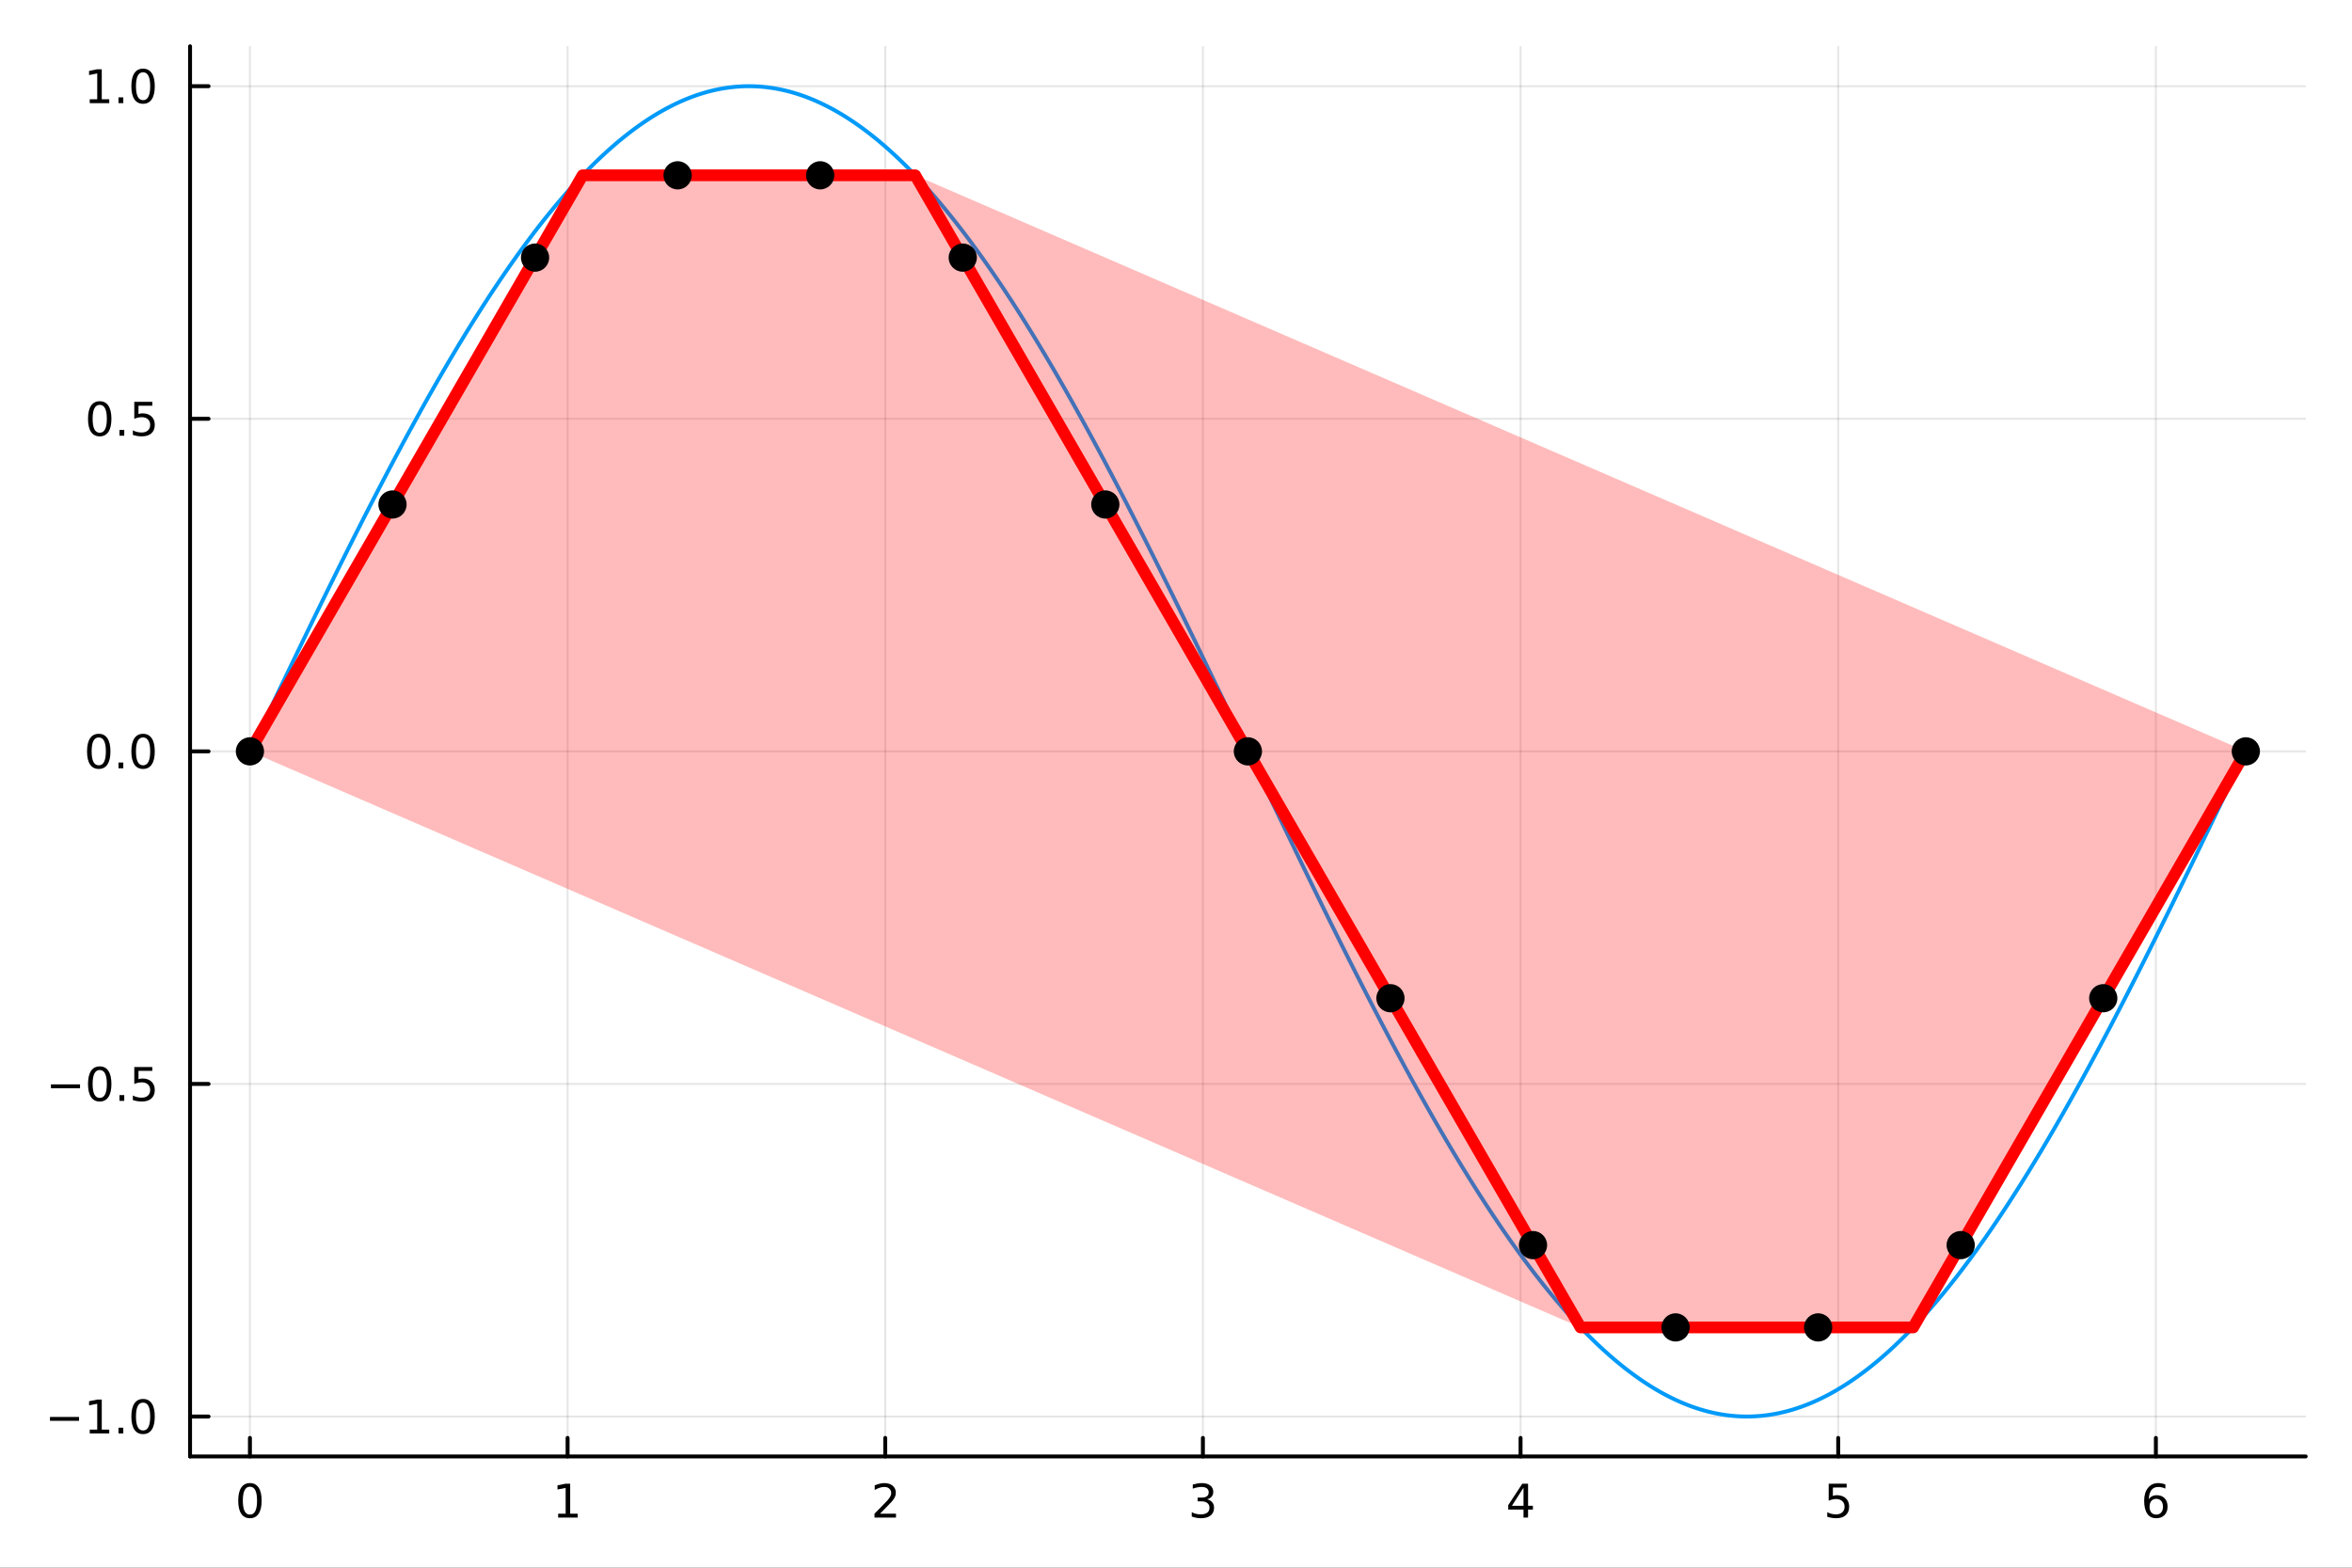 <?xml version="1.0" encoding="utf-8"?>
<svg xmlns="http://www.w3.org/2000/svg" xmlns:xlink="http://www.w3.org/1999/xlink" width="600" height="400" viewBox="0 0 2400 1600">
<rect x="0" y="0" width="2400" height="1600" fill="#333333" stroke="none"/>
<defs>
  <clipPath id="clip200">
    <rect x="0" y="0" width="2400" height="1600"/>
  </clipPath>
</defs>
<path clip-path="url(#clip200)" d="M0 1600 L2400 1600 L2400 0 L0 0  Z" fill="#ffffff" fill-rule="evenodd" fill-opacity="1"/>
<defs>
  <clipPath id="clip201">
    <rect x="480" y="0" width="1681" height="1600"/>
  </clipPath>
</defs>
<path clip-path="url(#clip200)" d="M193.936 1486.45 L2352.76 1486.45 L2352.76 47.244 L193.936 47.244  Z" fill="#ffffff" fill-rule="evenodd" fill-opacity="1"/>
<defs>
  <clipPath id="clip202">
    <rect x="193" y="47" width="2160" height="1440"/>
  </clipPath>
</defs>
<polyline clip-path="url(#clip202)" style="stroke:#000000; stroke-linecap:round; stroke-linejoin:round; stroke-width:2; stroke-opacity:0.1; fill:none" points="255.035,1486.45 255.035,47.244 "/>
<polyline clip-path="url(#clip202)" style="stroke:#000000; stroke-linecap:round; stroke-linejoin:round; stroke-width:2; stroke-opacity:0.1; fill:none" points="579.173,1486.45 579.173,47.244 "/>
<polyline clip-path="url(#clip202)" style="stroke:#000000; stroke-linecap:round; stroke-linejoin:round; stroke-width:2; stroke-opacity:0.1; fill:none" points="903.312,1486.45 903.312,47.244 "/>
<polyline clip-path="url(#clip202)" style="stroke:#000000; stroke-linecap:round; stroke-linejoin:round; stroke-width:2; stroke-opacity:0.1; fill:none" points="1227.45,1486.45 1227.45,47.244 "/>
<polyline clip-path="url(#clip202)" style="stroke:#000000; stroke-linecap:round; stroke-linejoin:round; stroke-width:2; stroke-opacity:0.1; fill:none" points="1551.59,1486.45 1551.59,47.244 "/>
<polyline clip-path="url(#clip202)" style="stroke:#000000; stroke-linecap:round; stroke-linejoin:round; stroke-width:2; stroke-opacity:0.1; fill:none" points="1875.73,1486.45 1875.73,47.244 "/>
<polyline clip-path="url(#clip202)" style="stroke:#000000; stroke-linecap:round; stroke-linejoin:round; stroke-width:2; stroke-opacity:0.1; fill:none" points="2199.87,1486.45 2199.87,47.244 "/>
<polyline clip-path="url(#clip202)" style="stroke:#000000; stroke-linecap:round; stroke-linejoin:round; stroke-width:2; stroke-opacity:0.1; fill:none" points="193.936,1445.72 2352.76,1445.72 "/>
<polyline clip-path="url(#clip202)" style="stroke:#000000; stroke-linecap:round; stroke-linejoin:round; stroke-width:2; stroke-opacity:0.1; fill:none" points="193.936,1106.28 2352.76,1106.28 "/>
<polyline clip-path="url(#clip202)" style="stroke:#000000; stroke-linecap:round; stroke-linejoin:round; stroke-width:2; stroke-opacity:0.1; fill:none" points="193.936,766.847 2352.76,766.847 "/>
<polyline clip-path="url(#clip202)" style="stroke:#000000; stroke-linecap:round; stroke-linejoin:round; stroke-width:2; stroke-opacity:0.1; fill:none" points="193.936,427.411 2352.76,427.411 "/>
<polyline clip-path="url(#clip202)" style="stroke:#000000; stroke-linecap:round; stroke-linejoin:round; stroke-width:2; stroke-opacity:0.1; fill:none" points="193.936,87.976 2352.76,87.976 "/>
<polyline clip-path="url(#clip200)" style="stroke:#000000; stroke-linecap:round; stroke-linejoin:round; stroke-width:4; stroke-opacity:1; fill:none" points="193.936,1486.45 2352.76,1486.45 "/>
<polyline clip-path="url(#clip200)" style="stroke:#000000; stroke-linecap:round; stroke-linejoin:round; stroke-width:4; stroke-opacity:1; fill:none" points="255.035,1486.45 255.035,1467.55 "/>
<polyline clip-path="url(#clip200)" style="stroke:#000000; stroke-linecap:round; stroke-linejoin:round; stroke-width:4; stroke-opacity:1; fill:none" points="579.173,1486.45 579.173,1467.55 "/>
<polyline clip-path="url(#clip200)" style="stroke:#000000; stroke-linecap:round; stroke-linejoin:round; stroke-width:4; stroke-opacity:1; fill:none" points="903.312,1486.45 903.312,1467.55 "/>
<polyline clip-path="url(#clip200)" style="stroke:#000000; stroke-linecap:round; stroke-linejoin:round; stroke-width:4; stroke-opacity:1; fill:none" points="1227.45,1486.45 1227.45,1467.55 "/>
<polyline clip-path="url(#clip200)" style="stroke:#000000; stroke-linecap:round; stroke-linejoin:round; stroke-width:4; stroke-opacity:1; fill:none" points="1551.59,1486.45 1551.59,1467.55 "/>
<polyline clip-path="url(#clip200)" style="stroke:#000000; stroke-linecap:round; stroke-linejoin:round; stroke-width:4; stroke-opacity:1; fill:none" points="1875.73,1486.45 1875.73,1467.55 "/>
<polyline clip-path="url(#clip200)" style="stroke:#000000; stroke-linecap:round; stroke-linejoin:round; stroke-width:4; stroke-opacity:1; fill:none" points="2199.87,1486.45 2199.87,1467.55 "/>
<path clip-path="url(#clip200)" d="M255.035 1517.37 Q251.424 1517.37 249.595 1520.93 Q247.789 1524.47 247.789 1531.6 Q247.789 1538.71 249.595 1542.27 Q251.424 1545.82 255.035 1545.82 Q258.669 1545.82 260.474 1542.27 Q262.303 1538.71 262.303 1531.6 Q262.303 1524.47 260.474 1520.93 Q258.669 1517.37 255.035 1517.37 M255.035 1513.66 Q260.845 1513.66 263.9 1518.27 Q266.979 1522.85 266.979 1531.6 Q266.979 1540.33 263.9 1544.94 Q260.845 1549.52 255.035 1549.52 Q249.225 1549.52 246.146 1544.94 Q243.09 1540.33 243.09 1531.6 Q243.09 1522.85 246.146 1518.27 Q249.225 1513.66 255.035 1513.66 Z" fill="#000000" fill-rule="nonzero" fill-opacity="1" /><path clip-path="url(#clip200)" d="M569.555 1544.91 L577.194 1544.91 L577.194 1518.55 L568.884 1520.21 L568.884 1515.95 L577.148 1514.29 L581.824 1514.29 L581.824 1544.91 L589.463 1544.91 L589.463 1548.85 L569.555 1548.85 L569.555 1544.91 Z" fill="#000000" fill-rule="nonzero" fill-opacity="1" /><path clip-path="url(#clip200)" d="M897.965 1544.91 L914.284 1544.91 L914.284 1548.85 L892.34 1548.85 L892.34 1544.91 Q895.002 1542.16 899.585 1537.53 Q904.191 1532.88 905.372 1531.53 Q907.617 1529.01 908.497 1527.27 Q909.4 1525.51 909.4 1523.82 Q909.4 1521.07 907.455 1519.33 Q905.534 1517.6 902.432 1517.6 Q900.233 1517.6 897.779 1518.36 Q895.349 1519.13 892.571 1520.68 L892.571 1515.95 Q895.395 1514.82 897.849 1514.24 Q900.303 1513.66 902.34 1513.66 Q907.71 1513.66 910.904 1516.35 Q914.099 1519.03 914.099 1523.52 Q914.099 1525.65 913.289 1527.57 Q912.502 1529.47 910.395 1532.07 Q909.816 1532.74 906.715 1535.95 Q903.613 1539.15 897.965 1544.91 Z" fill="#000000" fill-rule="nonzero" fill-opacity="1" /><path clip-path="url(#clip200)" d="M1231.7 1530.21 Q1235.05 1530.93 1236.93 1533.2 Q1238.83 1535.47 1238.83 1538.8 Q1238.83 1543.92 1235.31 1546.72 Q1231.79 1549.52 1225.31 1549.52 Q1223.13 1549.52 1220.82 1549.08 Q1218.53 1548.66 1216.07 1547.81 L1216.07 1543.29 Q1218.02 1544.43 1220.33 1545.01 Q1222.65 1545.58 1225.17 1545.58 Q1229.57 1545.58 1231.86 1543.85 Q1234.17 1542.11 1234.17 1538.8 Q1234.17 1535.75 1232.02 1534.03 Q1229.89 1532.3 1226.07 1532.3 L1222.05 1532.3 L1222.05 1528.45 L1226.26 1528.45 Q1229.71 1528.45 1231.54 1527.09 Q1233.36 1525.7 1233.36 1523.11 Q1233.36 1520.45 1231.47 1519.03 Q1229.59 1517.6 1226.07 1517.6 Q1224.15 1517.6 1221.95 1518.01 Q1219.75 1518.43 1217.11 1519.31 L1217.11 1515.14 Q1219.78 1514.4 1222.09 1514.03 Q1224.43 1513.66 1226.49 1513.66 Q1231.81 1513.66 1234.92 1516.09 Q1238.02 1518.5 1238.02 1522.62 Q1238.02 1525.49 1236.37 1527.48 Q1234.73 1529.45 1231.7 1530.21 Z" fill="#000000" fill-rule="nonzero" fill-opacity="1" /><path clip-path="url(#clip200)" d="M1554.6 1518.36 L1542.79 1536.81 L1554.6 1536.81 L1554.6 1518.36 M1553.37 1514.29 L1559.25 1514.29 L1559.25 1536.81 L1564.18 1536.81 L1564.18 1540.7 L1559.25 1540.7 L1559.25 1548.85 L1554.6 1548.85 L1554.6 1540.7 L1539 1540.7 L1539 1536.19 L1553.37 1514.29 Z" fill="#000000" fill-rule="nonzero" fill-opacity="1" /><path clip-path="url(#clip200)" d="M1866.01 1514.29 L1884.36 1514.29 L1884.36 1518.22 L1870.29 1518.22 L1870.29 1526.7 Q1871.31 1526.35 1872.32 1526.19 Q1873.34 1526 1874.36 1526 Q1880.15 1526 1883.53 1529.17 Q1886.91 1532.34 1886.91 1537.76 Q1886.91 1543.34 1883.44 1546.44 Q1879.96 1549.52 1873.64 1549.52 Q1871.47 1549.52 1869.2 1549.15 Q1866.95 1548.78 1864.55 1548.04 L1864.55 1543.34 Q1866.63 1544.47 1868.85 1545.03 Q1871.07 1545.58 1873.55 1545.58 Q1877.56 1545.58 1879.89 1543.48 Q1882.23 1541.37 1882.23 1537.76 Q1882.23 1534.15 1879.89 1532.04 Q1877.56 1529.94 1873.55 1529.94 Q1871.68 1529.94 1869.8 1530.35 Q1867.95 1530.77 1866.01 1531.65 L1866.01 1514.29 Z" fill="#000000" fill-rule="nonzero" fill-opacity="1" /><path clip-path="url(#clip200)" d="M2200.27 1529.7 Q2197.12 1529.7 2195.27 1531.86 Q2193.44 1534.01 2193.44 1537.76 Q2193.44 1541.49 2195.27 1543.66 Q2197.12 1545.82 2200.27 1545.82 Q2203.42 1545.82 2205.25 1543.66 Q2207.1 1541.49 2207.1 1537.76 Q2207.1 1534.01 2205.25 1531.86 Q2203.42 1529.7 2200.27 1529.7 M2209.55 1515.05 L2209.55 1519.31 Q2207.79 1518.48 2205.99 1518.04 Q2204.21 1517.6 2202.45 1517.6 Q2197.82 1517.6 2195.36 1520.72 Q2192.93 1523.85 2192.59 1530.17 Q2193.95 1528.15 2196.01 1527.09 Q2198.07 1526 2200.55 1526 Q2205.76 1526 2208.77 1529.17 Q2211.8 1532.32 2211.8 1537.76 Q2211.8 1543.08 2208.65 1546.3 Q2205.5 1549.52 2200.27 1549.52 Q2194.28 1549.52 2191.1 1544.94 Q2187.93 1540.33 2187.93 1531.6 Q2187.93 1523.41 2191.82 1518.55 Q2195.71 1513.66 2202.26 1513.66 Q2204.02 1513.66 2205.8 1514.01 Q2207.61 1514.36 2209.55 1515.05 Z" fill="#000000" fill-rule="nonzero" fill-opacity="1" /><polyline clip-path="url(#clip200)" style="stroke:#000000; stroke-linecap:round; stroke-linejoin:round; stroke-width:4; stroke-opacity:1; fill:none" points="193.936,1486.45 193.936,47.244 "/>
<polyline clip-path="url(#clip200)" style="stroke:#000000; stroke-linecap:round; stroke-linejoin:round; stroke-width:4; stroke-opacity:1; fill:none" points="193.936,1445.72 212.834,1445.72 "/>
<polyline clip-path="url(#clip200)" style="stroke:#000000; stroke-linecap:round; stroke-linejoin:round; stroke-width:4; stroke-opacity:1; fill:none" points="193.936,1106.28 212.834,1106.28 "/>
<polyline clip-path="url(#clip200)" style="stroke:#000000; stroke-linecap:round; stroke-linejoin:round; stroke-width:4; stroke-opacity:1; fill:none" points="193.936,766.847 212.834,766.847 "/>
<polyline clip-path="url(#clip200)" style="stroke:#000000; stroke-linecap:round; stroke-linejoin:round; stroke-width:4; stroke-opacity:1; fill:none" points="193.936,427.411 212.834,427.411 "/>
<polyline clip-path="url(#clip200)" style="stroke:#000000; stroke-linecap:round; stroke-linejoin:round; stroke-width:4; stroke-opacity:1; fill:none" points="193.936,87.976 212.834,87.976 "/>
<path clip-path="url(#clip200)" d="M50.992 1446.17 L80.668 1446.17 L80.668 1450.1 L50.992 1450.1 L50.992 1446.17 Z" fill="#000000" fill-rule="nonzero" fill-opacity="1" /><path clip-path="url(#clip200)" d="M91.571 1459.06 L99.21 1459.06 L99.21 1432.7 L90.899 1434.36 L90.899 1430.1 L99.163 1428.44 L103.839 1428.44 L103.839 1459.06 L111.478 1459.06 L111.478 1463 L91.571 1463 L91.571 1459.06 Z" fill="#000000" fill-rule="nonzero" fill-opacity="1" /><path clip-path="url(#clip200)" d="M120.922 1457.12 L125.807 1457.12 L125.807 1463 L120.922 1463 L120.922 1457.12 Z" fill="#000000" fill-rule="nonzero" fill-opacity="1" /><path clip-path="url(#clip200)" d="M145.992 1431.52 Q142.381 1431.52 140.552 1435.08 Q138.746 1438.62 138.746 1445.75 Q138.746 1452.86 140.552 1456.42 Q142.381 1459.97 145.992 1459.97 Q149.626 1459.97 151.431 1456.42 Q153.26 1452.86 153.26 1445.75 Q153.26 1438.62 151.431 1435.08 Q149.626 1431.52 145.992 1431.52 M145.992 1427.81 Q151.802 1427.81 154.857 1432.42 Q157.936 1437 157.936 1445.75 Q157.936 1454.48 154.857 1459.09 Q151.802 1463.67 145.992 1463.67 Q140.181 1463.67 137.103 1459.09 Q134.047 1454.48 134.047 1445.75 Q134.047 1437 137.103 1432.42 Q140.181 1427.81 145.992 1427.81 Z" fill="#000000" fill-rule="nonzero" fill-opacity="1" /><path clip-path="url(#clip200)" d="M51.987 1106.73 L81.663 1106.73 L81.663 1110.67 L51.987 1110.67 L51.987 1106.73 Z" fill="#000000" fill-rule="nonzero" fill-opacity="1" /><path clip-path="url(#clip200)" d="M101.756 1092.08 Q98.145 1092.08 96.316 1095.65 Q94.51 1099.19 94.51 1106.32 Q94.51 1113.42 96.316 1116.99 Q98.145 1120.53 101.756 1120.53 Q105.39 1120.53 107.196 1116.99 Q109.024 1113.42 109.024 1106.32 Q109.024 1099.19 107.196 1095.65 Q105.39 1092.08 101.756 1092.08 M101.756 1088.38 Q107.566 1088.38 110.621 1092.98 Q113.7 1097.57 113.7 1106.32 Q113.7 1115.04 110.621 1119.65 Q107.566 1124.23 101.756 1124.23 Q95.946 1124.23 92.867 1119.65 Q89.811 1115.04 89.811 1106.32 Q89.811 1097.57 92.867 1092.98 Q95.946 1088.38 101.756 1088.38 Z" fill="#000000" fill-rule="nonzero" fill-opacity="1" /><path clip-path="url(#clip200)" d="M121.918 1117.68 L126.802 1117.68 L126.802 1123.56 L121.918 1123.56 L121.918 1117.68 Z" fill="#000000" fill-rule="nonzero" fill-opacity="1" /><path clip-path="url(#clip200)" d="M137.033 1089 L155.39 1089 L155.39 1092.94 L141.316 1092.94 L141.316 1101.41 Q142.334 1101.06 143.353 1100.9 Q144.371 1100.72 145.39 1100.72 Q151.177 1100.72 154.556 1103.89 Q157.936 1107.06 157.936 1112.47 Q157.936 1118.05 154.464 1121.15 Q150.992 1124.23 144.672 1124.23 Q142.496 1124.23 140.228 1123.86 Q137.982 1123.49 135.575 1122.75 L135.575 1118.05 Q137.658 1119.19 139.881 1119.74 Q142.103 1120.3 144.58 1120.3 Q148.584 1120.3 150.922 1118.19 Q153.26 1116.09 153.26 1112.47 Q153.26 1108.86 150.922 1106.76 Q148.584 1104.65 144.58 1104.65 Q142.705 1104.65 140.83 1105.07 Q138.978 1105.48 137.033 1106.36 L137.033 1089 Z" fill="#000000" fill-rule="nonzero" fill-opacity="1" /><path clip-path="url(#clip200)" d="M100.76 752.646 Q97.149 752.646 95.321 756.21 Q93.515 759.752 93.515 766.882 Q93.515 773.988 95.321 777.553 Q97.149 781.094 100.76 781.094 Q104.395 781.094 106.2 777.553 Q108.029 773.988 108.029 766.882 Q108.029 759.752 106.2 756.21 Q104.395 752.646 100.76 752.646 M100.76 748.942 Q106.571 748.942 109.626 753.548 Q112.705 758.132 112.705 766.882 Q112.705 775.608 109.626 780.215 Q106.571 784.798 100.76 784.798 Q94.95 784.798 91.871 780.215 Q88.816 775.608 88.816 766.882 Q88.816 758.132 91.871 753.548 Q94.95 748.942 100.76 748.942 Z" fill="#000000" fill-rule="nonzero" fill-opacity="1" /><path clip-path="url(#clip200)" d="M120.922 778.247 L125.807 778.247 L125.807 784.127 L120.922 784.127 L120.922 778.247 Z" fill="#000000" fill-rule="nonzero" fill-opacity="1" /><path clip-path="url(#clip200)" d="M145.992 752.646 Q142.381 752.646 140.552 756.21 Q138.746 759.752 138.746 766.882 Q138.746 773.988 140.552 777.553 Q142.381 781.094 145.992 781.094 Q149.626 781.094 151.431 777.553 Q153.26 773.988 153.26 766.882 Q153.26 759.752 151.431 756.21 Q149.626 752.646 145.992 752.646 M145.992 748.942 Q151.802 748.942 154.857 753.548 Q157.936 758.132 157.936 766.882 Q157.936 775.608 154.857 780.215 Q151.802 784.798 145.992 784.798 Q140.181 784.798 137.103 780.215 Q134.047 775.608 134.047 766.882 Q134.047 758.132 137.103 753.548 Q140.181 748.942 145.992 748.942 Z" fill="#000000" fill-rule="nonzero" fill-opacity="1" /><path clip-path="url(#clip200)" d="M101.756 413.21 Q98.145 413.21 96.316 416.775 Q94.51 420.317 94.51 427.446 Q94.51 434.553 96.316 438.117 Q98.145 441.659 101.756 441.659 Q105.39 441.659 107.196 438.117 Q109.024 434.553 109.024 427.446 Q109.024 420.317 107.196 416.775 Q105.39 413.21 101.756 413.21 M101.756 409.506 Q107.566 409.506 110.621 414.113 Q113.7 418.696 113.7 427.446 Q113.7 436.173 110.621 440.779 Q107.566 445.363 101.756 445.363 Q95.946 445.363 92.867 440.779 Q89.811 436.173 89.811 427.446 Q89.811 418.696 92.867 414.113 Q95.946 409.506 101.756 409.506 Z" fill="#000000" fill-rule="nonzero" fill-opacity="1" /><path clip-path="url(#clip200)" d="M121.918 438.812 L126.802 438.812 L126.802 444.691 L121.918 444.691 L121.918 438.812 Z" fill="#000000" fill-rule="nonzero" fill-opacity="1" /><path clip-path="url(#clip200)" d="M137.033 410.131 L155.39 410.131 L155.39 414.067 L141.316 414.067 L141.316 422.539 Q142.334 422.192 143.353 422.03 Q144.371 421.844 145.39 421.844 Q151.177 421.844 154.556 425.016 Q157.936 428.187 157.936 433.604 Q157.936 439.182 154.464 442.284 Q150.992 445.363 144.672 445.363 Q142.496 445.363 140.228 444.992 Q137.982 444.622 135.575 443.881 L135.575 439.182 Q137.658 440.316 139.881 440.872 Q142.103 441.428 144.58 441.428 Q148.584 441.428 150.922 439.321 Q153.26 437.215 153.26 433.604 Q153.26 429.992 150.922 427.886 Q148.584 425.78 144.58 425.78 Q142.705 425.78 140.83 426.196 Q138.978 426.613 137.033 427.492 L137.033 410.131 Z" fill="#000000" fill-rule="nonzero" fill-opacity="1" /><path clip-path="url(#clip200)" d="M91.571 101.321 L99.21 101.321 L99.21 74.955 L90.899 76.622 L90.899 72.363 L99.163 70.696 L103.839 70.696 L103.839 101.321 L111.478 101.321 L111.478 105.256 L91.571 105.256 L91.571 101.321 Z" fill="#000000" fill-rule="nonzero" fill-opacity="1" /><path clip-path="url(#clip200)" d="M120.922 99.376 L125.807 99.376 L125.807 105.256 L120.922 105.256 L120.922 99.376 Z" fill="#000000" fill-rule="nonzero" fill-opacity="1" /><path clip-path="url(#clip200)" d="M145.992 73.775 Q142.381 73.775 140.552 77.34 Q138.746 80.881 138.746 88.011 Q138.746 95.117 140.552 98.682 Q142.381 102.224 145.992 102.224 Q149.626 102.224 151.431 98.682 Q153.26 95.117 153.26 88.011 Q153.26 80.881 151.431 77.34 Q149.626 73.775 145.992 73.775 M145.992 70.071 Q151.802 70.071 154.857 74.677 Q157.936 79.261 157.936 88.011 Q157.936 96.738 154.857 101.344 Q151.802 105.927 145.992 105.927 Q140.181 105.927 137.103 101.344 Q134.047 96.738 134.047 88.011 Q134.047 79.261 137.103 74.677 Q140.181 70.071 145.992 70.071 Z" fill="#000000" fill-rule="nonzero" fill-opacity="1" /><polyline clip-path="url(#clip202)" style="stroke:#009af9; stroke-linecap:round; stroke-linejoin:round; stroke-width:4; stroke-opacity:1; fill:none" points="255.035,766.847 258.276,760.058 261.517,753.27 264.759,746.484 268,739.699 271.242,732.917 274.483,726.139 277.724,719.365 280.966,712.595 284.207,705.831 287.449,699.073 290.69,692.322 293.931,685.578 297.173,678.842 300.414,672.115 303.655,665.398 306.897,658.69 310.138,651.994 313.38,645.309 316.621,638.636 319.862,631.976 323.104,625.33 326.345,618.697 329.587,612.08 332.828,605.477 336.069,598.892 339.311,592.322 342.552,585.771 345.793,579.237 349.035,572.722 352.276,566.227 355.518,559.751 358.759,553.297 362,546.864 365.242,540.452 368.483,534.064 371.725,527.698 374.966,521.357 378.207,515.04 381.449,508.748 384.69,502.482 387.931,496.243 391.173,490.03 394.414,483.845 397.656,477.689 400.897,471.561 404.138,465.463 407.38,459.396 410.621,453.358 413.863,447.353 417.104,441.379 420.345,435.438 423.587,429.529 426.828,423.655 430.069,417.815 433.311,412.01 436.552,406.24 439.794,400.506 443.035,394.809 446.276,389.15 449.518,383.528 452.759,377.944 456.001,372.399 459.242,366.894 462.483,361.428 465.725,356.003 468.966,350.62 472.208,345.278 475.449,339.978 478.69,334.72 481.932,329.506 485.173,324.336 488.414,319.21 491.656,314.129 494.897,309.092 498.139,304.102 501.38,299.158 504.621,294.261 507.863,289.411 511.104,284.609 514.346,279.855 517.587,275.149 520.828,270.493 524.07,265.887 527.311,261.33 530.552,256.825 533.794,252.37 537.035,247.966 540.277,243.615 543.518,239.316 546.759,235.069 550.001,230.876 553.242,226.736 556.484,222.65 559.725,218.619 562.966,214.643 566.208,210.722 569.449,206.856 572.69,203.046 575.932,199.293 579.173,195.597 582.415,191.957 585.656,188.376 588.897,184.852 592.139,181.386 595.38,177.979 598.622,174.63 601.863,171.341 605.104,168.111 608.346,164.942 611.587,161.832 614.828,158.783 618.07,155.795 621.311,152.868 624.553,150.002 627.794,147.198 631.035,144.456 634.277,141.776 637.518,139.159 640.76,136.604 644.001,134.113 647.242,131.684 650.484,129.32 653.725,127.019 656.966,124.782 660.208,122.609 663.449,120.501 666.691,118.457 669.932,116.478 673.173,114.564 676.415,112.715 679.656,110.932 682.898,109.214 686.139,107.563 689.38,105.977 692.622,104.457 695.863,103.003 699.104,101.616 702.346,100.295 705.587,99.041 708.829,97.854 712.07,96.733 715.311,95.68 718.553,94.694 721.794,93.775 725.036,92.923 728.277,92.139 731.518,91.422 734.76,90.772 738.001,90.191 741.242,89.677 744.484,89.23 747.725,88.852 750.967,88.541 754.208,88.298 757.449,88.123 760.691,88.016 763.932,87.976 767.174,88.005 770.415,88.101 773.656,88.266 776.898,88.498 780.139,88.798 783.381,89.165 786.622,89.601 789.863,90.104 793.105,90.675 796.346,91.314 799.587,92.02 802.829,92.794 806.07,93.635 809.312,94.543 812.553,95.519 815.794,96.561 819.036,97.671 822.277,98.847 825.519,100.091 828.76,101.401 832.001,102.778 835.243,104.221 838.484,105.73 841.725,107.306 844.967,108.947 848.208,110.654 851.45,112.427 854.691,114.265 857.932,116.169 861.174,118.137 864.415,120.171 867.657,122.269 870.898,124.431 874.139,126.658 877.381,128.949 880.622,131.304 883.863,133.722 887.105,136.203 890.346,138.748 893.588,141.355 896.829,144.025 900.07,146.757 903.312,149.551 906.553,152.407 909.795,155.325 913.036,158.303 916.277,161.343 919.519,164.442 922.76,167.603 926.001,170.823 929.243,174.102 932.484,177.441 935.726,180.839 938.967,184.296 942.208,187.81 945.45,191.383 948.691,195.013 951.933,198.701 955.174,202.445 958.415,206.246 961.657,210.102 964.898,214.015 968.139,217.982 971.381,222.005 974.622,226.082 977.864,230.213 981.105,234.398 984.346,238.636 987.588,242.927 990.829,247.27 994.071,251.665 997.312,256.112 1000.55,260.609 1003.79,265.158 1007.04,269.756 1010.28,274.405 1013.52,279.102 1016.76,283.848 1020,288.643 1023.24,293.485 1026.48,298.375 1029.73,303.312 1032.97,308.295 1036.21,313.323 1039.45,318.398 1042.69,323.517 1045.93,328.68 1049.17,333.887 1052.42,339.137 1055.66,344.431 1058.9,349.766 1062.14,355.143 1065.38,360.562 1068.62,366.021 1071.86,371.52 1075.11,377.058 1078.35,382.636 1081.59,388.252 1084.83,393.905 1088.07,399.597 1091.31,405.324 1094.55,411.088 1097.79,416.888 1101.04,422.723 1104.28,428.592 1107.52,434.494 1110.76,440.43 1114,446.399 1117.24,452.4 1120.48,458.432 1123.73,464.495 1126.97,470.588 1130.21,476.711 1133.45,482.863 1136.69,489.043 1139.93,495.251 1143.17,501.487 1146.42,507.748 1149.66,514.036 1152.9,520.349 1156.14,526.687 1159.38,533.048 1162.62,539.433 1165.86,545.841 1169.11,552.271 1172.35,558.722 1175.59,565.194 1178.83,571.686 1182.07,578.198 1185.31,584.729 1188.55,591.278 1191.8,597.844 1195.04,604.427 1198.28,611.027 1201.52,617.642 1204.76,624.272 1208,630.917 1211.24,637.574 1214.48,644.245 1217.73,650.928 1220.97,657.623 1224.21,664.329 1227.45,671.045 1230.69,677.77 1233.93,684.504 1237.17,691.247 1240.42,697.997 1243.66,704.754 1246.9,711.517 1250.14,718.286 1253.38,725.06 1256.62,731.838 1259.86,738.619 1263.11,745.403 1266.35,752.189 1269.59,758.977 1272.83,765.766 1276.07,772.554 1279.31,779.342 1282.55,786.129 1285.8,792.914 1289.04,799.696 1292.28,806.475 1295.52,813.25 1298.76,820.021 1302,826.786 1305.24,833.545 1308.48,840.297 1311.73,847.042 1314.97,853.779 1318.21,860.508 1321.45,867.227 1324.69,873.936 1327.93,880.634 1331.17,887.321 1334.42,893.996 1337.66,900.658 1340.9,907.307 1344.14,913.941 1347.38,920.561 1350.62,927.166 1353.86,933.754 1357.11,940.326 1360.35,946.881 1363.59,953.417 1366.83,959.935 1370.07,966.434 1373.31,972.912 1376.55,979.37 1379.8,985.807 1383.04,992.222 1386.28,998.614 1389.52,1004.98 1392.76,1011.33 1396,1017.65 1399.24,1023.95 1402.49,1030.22 1405.73,1036.46 1408.97,1042.68 1412.21,1048.87 1415.45,1055.03 1418.69,1061.16 1421.93,1067.26 1425.17,1073.33 1428.42,1079.38 1431.66,1085.39 1434.9,1091.37 1438.14,1097.31 1441.38,1103.23 1444.62,1109.11 1447.86,1114.95 1451.11,1120.76 1454.35,1126.54 1457.59,1132.28 1460.83,1137.98 1464.07,1143.65 1467.31,1149.27 1470.55,1154.86 1473.8,1160.41 1477.04,1165.93 1480.28,1171.4 1483.52,1176.83 1486.76,1182.22 1490,1187.57 1493.24,1192.87 1496.49,1198.14 1499.73,1203.36 1502.97,1208.54 1506.21,1213.67 1509.45,1218.76 1512.69,1223.8 1515.93,1228.8 1519.18,1233.75 1522.42,1238.66 1525.66,1243.51 1528.9,1248.32 1532.14,1253.09 1535.38,1257.8 1538.62,1262.46 1541.86,1267.08 1545.11,1271.64 1548.35,1276.15 1551.59,1280.62 1554.83,1285.03 1558.07,1289.39 1561.31,1293.7 1564.55,1297.95 1567.8,1302.15 1571.04,1306.3 1574.28,1310.4 1577.52,1314.44 1580.76,1318.42 1584,1322.35 1587.24,1326.23 1590.49,1330.04 1593.73,1333.81 1596.97,1337.51 1600.21,1341.16 1603.45,1344.75 1606.69,1348.28 1609.93,1351.76 1613.18,1355.18 1616.42,1358.53 1619.66,1361.83 1622.9,1365.07 1626.14,1368.25 1629.38,1371.37 1632.62,1374.43 1635.86,1377.43 1639.11,1380.36 1642.35,1383.24 1645.59,1386.05 1648.83,1388.81 1652.07,1391.49 1655.31,1394.12 1658.55,1396.69 1661.8,1399.19 1665.04,1401.63 1668.28,1404 1671.52,1406.31 1674.76,1408.56 1678,1410.74 1681.24,1412.86 1684.49,1414.92 1687.73,1416.91 1690.97,1418.83 1694.21,1420.69 1697.45,1422.48 1700.69,1424.21 1703.93,1425.87 1707.18,1427.47 1710.42,1429 1713.66,1430.46 1716.9,1431.86 1720.14,1433.19 1723.38,1434.46 1726.62,1435.66 1729.87,1436.79 1733.11,1437.85 1736.35,1438.85 1739.59,1439.78 1742.83,1440.64 1746.07,1441.43 1749.31,1442.16 1752.55,1442.82 1755.8,1443.41 1759.04,1443.94 1762.28,1444.4 1765.52,1444.79 1768.76,1445.11 1772,1445.36 1775.24,1445.55 1778.49,1445.67 1781.73,1445.72 1784.97,1445.7 1788.21,1445.61 1791.45,1445.46 1794.69,1445.24 1797.93,1444.95 1801.18,1444.59 1804.42,1444.17 1807.66,1443.67 1810.9,1443.11 1814.14,1442.49 1817.38,1441.79 1820.62,1441.03 1823.87,1440.2 1827.11,1439.3 1830.35,1438.34 1833.59,1437.3 1836.83,1436.2 1840.07,1435.04 1843.31,1433.81 1846.55,1432.51 1849.8,1431.14 1853.04,1429.71 1856.28,1428.21 1859.52,1426.64 1862.76,1425.01 1866,1423.32 1869.24,1421.55 1872.49,1419.73 1875.73,1417.83 1878.97,1415.87 1882.21,1413.85 1885.45,1411.76 1888.69,1409.61 1891.93,1407.39 1895.18,1405.11 1898.42,1402.77 1901.66,1400.36 1904.9,1397.89 1908.14,1395.36 1911.38,1392.76 1914.62,1390.1 1917.87,1387.38 1921.11,1384.59 1924.35,1381.75 1927.59,1378.84 1930.83,1375.87 1934.07,1372.84 1937.31,1369.75 1940.56,1366.6 1943.8,1363.39 1947.04,1360.12 1950.28,1356.79 1953.52,1353.4 1956.76,1349.95 1960,1346.45 1963.24,1342.88 1966.49,1339.26 1969.73,1335.58 1972.97,1331.85 1976.21,1328.06 1979.45,1324.21 1982.69,1320.31 1985.93,1316.35 1989.18,1312.33 1992.42,1308.26 1995.66,1304.14 1998.9,1299.97 2002.14,1295.74 2005.38,1291.45 2008.62,1287.12 2011.87,1282.73 2015.11,1278.29 2018.35,1273.8 2021.59,1269.26 2024.83,1264.67 2028.07,1260.03 2031.31,1255.34 2034.56,1250.6 2037.8,1245.82 2041.04,1240.98 2044.28,1236.1 2047.52,1231.17 2050.76,1226.2 2054,1221.17 2057.24,1216.11 2060.49,1211 2063.73,1205.84 2066.97,1200.64 2070.21,1195.4 2073.45,1190.11 2076.69,1184.78 2079.93,1179.41 2083.18,1174 2086.42,1168.55 2089.66,1163.05 2092.9,1157.52 2096.14,1151.95 2099.38,1146.34 2102.62,1140.69 2105.87,1135.01 2109.11,1129.28 2112.35,1123.53 2115.59,1117.73 2118.83,1111.9 2122.07,1106.04 2125.31,1100.14 2128.56,1094.21 2131.8,1088.25 2135.04,1082.25 2138.28,1076.22 2141.52,1070.17 2144.76,1064.08 2148,1057.96 2151.25,1051.81 2154.49,1045.64 2157.73,1039.43 2160.97,1033.2 2164.21,1026.94 2167.45,1020.66 2170.69,1014.35 2173.93,1008.02 2177.18,1001.66 2180.42,995.279 2183.66,988.875 2186.9,982.448 2190.14,976.001 2193.38,969.532 2196.62,963.043 2199.87,956.534 2203.11,950.006 2206.35,943.46 2209.59,936.896 2212.83,930.316 2216.07,923.719 2219.31,917.106 2222.56,910.478 2225.8,903.836 2229.04,897.18 2232.28,890.512 2235.52,883.83 2238.76,877.138 2242,870.434 2245.25,863.719 2248.49,856.995 2251.73,850.262 2254.97,843.521 2258.21,836.772 2261.45,830.016 2264.69,823.254 2267.94,816.486 2271.18,809.713 2274.42,802.936 2277.66,796.155 2280.9,789.371 2284.14,782.585 2287.38,775.798 2290.62,769.009 "/>
<polyline clip-path="url(#clip202)" style="stroke:#ff0000; stroke-linecap:round; stroke-linejoin:round; stroke-width:12; stroke-opacity:1; fill:none" points="255.035,766.847 594.472,178.928 933.909,178.928 1273.35,766.847 1612.78,1354.77 1952.22,1354.77 2291.66,766.847 "/>
<path clip-path="url(#clip202)" d="M255.035 766.847 L1612.78 1354.77 L1952.22 1354.77 L2291.66 766.847 L933.909 178.928 L594.472 178.928 L255.035 766.847 L255.035 766.847 L594.472 766.847 L933.909 766.847 L2291.66 766.847 L1952.22 766.847 L1612.78 766.847 L255.035 766.847  Z" fill="#ff0000" fill-rule="evenodd" fill-opacity="0.267"/>
<polyline clip-path="url(#clip202)" style="stroke:#3da44d; stroke-linecap:round; stroke-linejoin:round; stroke-width:0; stroke-opacity:1; fill:none" points="255.035,766.847 1612.78,1354.77 1952.22,1354.77 2291.66,766.847 933.909,178.928 594.472,178.928 255.035,766.847 "/>
<circle clip-path="url(#clip202)" cx="255.035" cy="766.847" r="14.4" fill="#000000" fill-rule="evenodd" fill-opacity="1" stroke="none"/>
<circle clip-path="url(#clip202)" cx="400.508" cy="514.881" r="14.4" fill="#000000" fill-rule="evenodd" fill-opacity="1" stroke="none"/>
<circle clip-path="url(#clip202)" cx="545.981" cy="262.916" r="14.4" fill="#000000" fill-rule="evenodd" fill-opacity="1" stroke="none"/>
<circle clip-path="url(#clip202)" cx="691.454" cy="178.928" r="14.4" fill="#000000" fill-rule="evenodd" fill-opacity="1" stroke="none"/>
<circle clip-path="url(#clip202)" cx="836.927" cy="178.928" r="14.4" fill="#000000" fill-rule="evenodd" fill-opacity="1" stroke="none"/>
<circle clip-path="url(#clip202)" cx="982.4" cy="262.916" r="14.4" fill="#000000" fill-rule="evenodd" fill-opacity="1" stroke="none"/>
<circle clip-path="url(#clip202)" cx="1127.87" cy="514.881" r="14.4" fill="#000000" fill-rule="evenodd" fill-opacity="1" stroke="none"/>
<circle clip-path="url(#clip202)" cx="1273.35" cy="766.847" r="14.4" fill="#000000" fill-rule="evenodd" fill-opacity="1" stroke="none"/>
<circle clip-path="url(#clip202)" cx="1418.82" cy="1018.81" r="14.4" fill="#000000" fill-rule="evenodd" fill-opacity="1" stroke="none"/>
<circle clip-path="url(#clip202)" cx="1564.29" cy="1270.78" r="14.4" fill="#000000" fill-rule="evenodd" fill-opacity="1" stroke="none"/>
<circle clip-path="url(#clip202)" cx="1709.77" cy="1354.77" r="14.4" fill="#000000" fill-rule="evenodd" fill-opacity="1" stroke="none"/>
<circle clip-path="url(#clip202)" cx="1855.24" cy="1354.77" r="14.4" fill="#000000" fill-rule="evenodd" fill-opacity="1" stroke="none"/>
<circle clip-path="url(#clip202)" cx="2000.71" cy="1270.78" r="14.4" fill="#000000" fill-rule="evenodd" fill-opacity="1" stroke="none"/>
<circle clip-path="url(#clip202)" cx="2146.18" cy="1018.81" r="14.4" fill="#000000" fill-rule="evenodd" fill-opacity="1" stroke="none"/>
<circle clip-path="url(#clip202)" cx="2291.66" cy="766.847" r="14.4" fill="#000000" fill-rule="evenodd" fill-opacity="1" stroke="none"/>
</svg>
